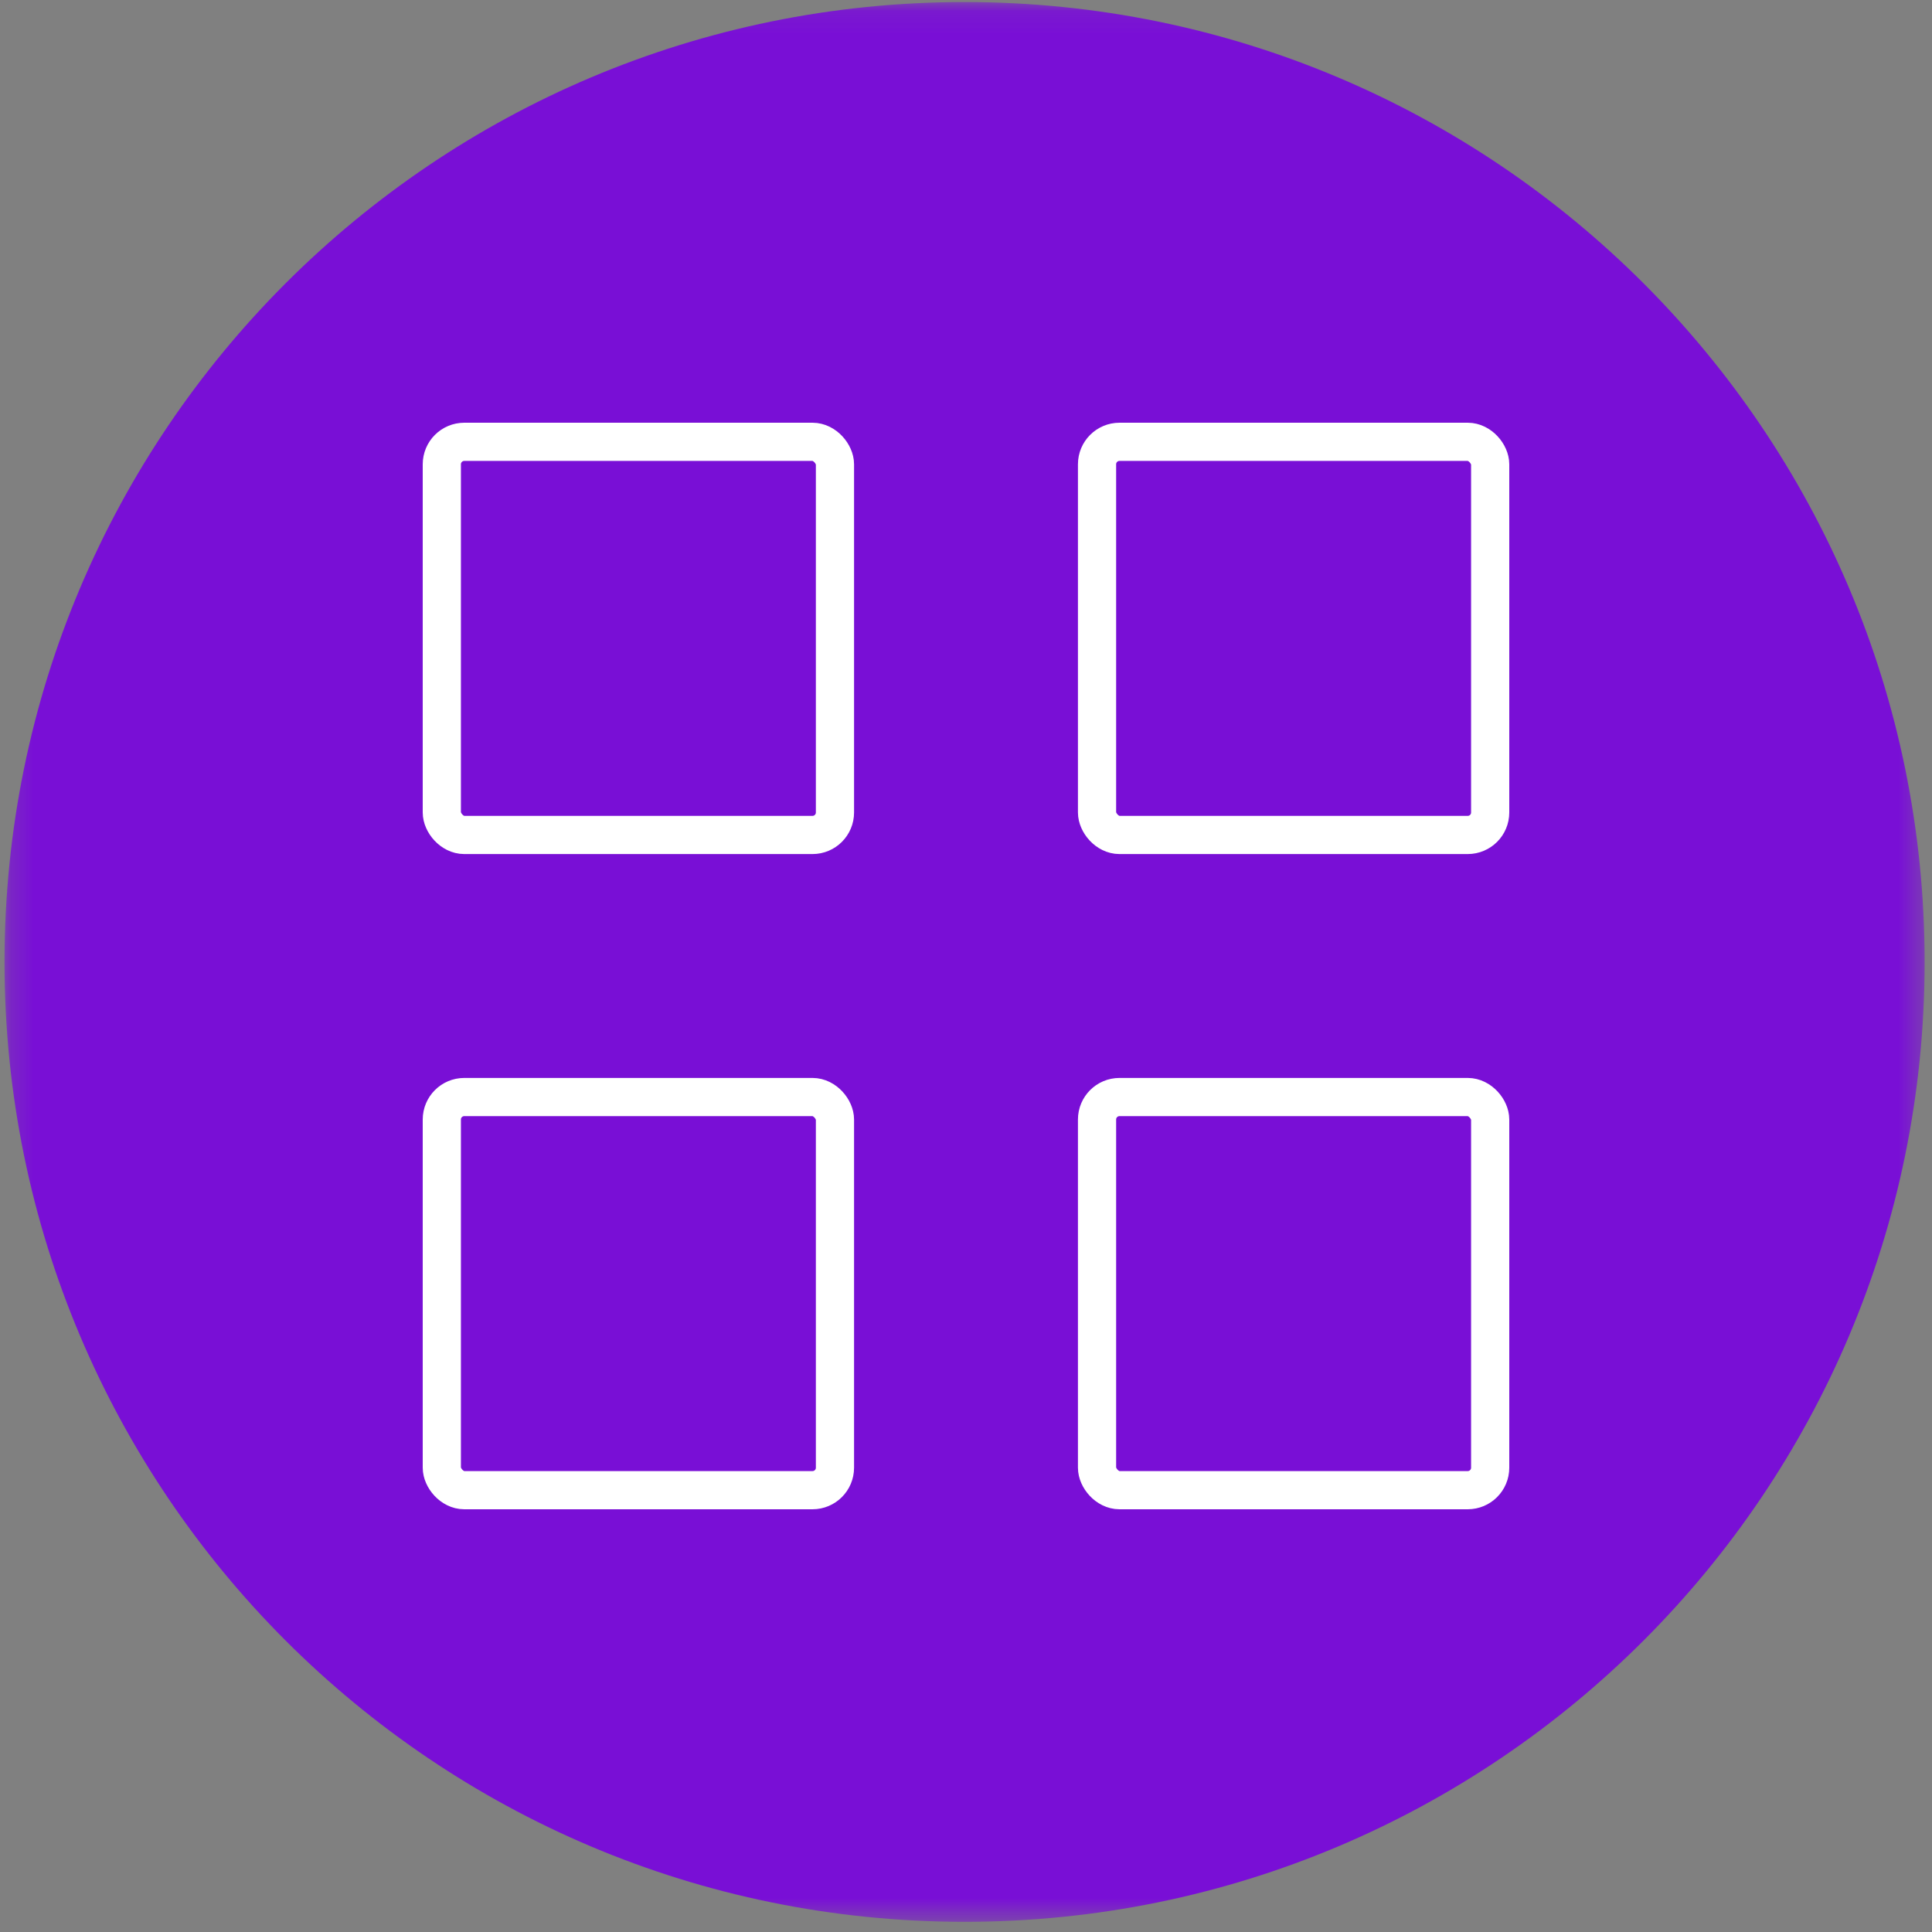 <svg width="86" height="86" viewBox="0 0 86 86" fill="none" xmlns="http://www.w3.org/2000/svg">
<rect x="0" y="0" width="86" height="86" fill="#808080" stroke="none"/>
<g clip-path="url(#clip0_739_604)">
<path fill-rule="evenodd" clip-rule="evenodd" d="M35.689 45.785C35.941 45.971 36.061 45.707 36.192 45.585C36.932 44.896 37.407 44.019 37.873 43.133C37.231 43.448 36.65 43.831 36.132 44.3C35.886 44.522 35.646 44.76 35.503 45.068C35.373 45.349 35.442 45.605 35.689 45.785Z" fill="#13C1C2"/>
<mask id="mask0_739_604" style="mask-type:alpha" maskUnits="userSpaceOnUse" x="0" y="0" width="86" height="86">
<path fill-rule="evenodd" clip-rule="evenodd" d="M0.201 0.091H85.671V85.546H0.201V0.091Z" fill="white"/>
</mask>
<g mask="url(#mask0_739_604)">
<path fill-rule="evenodd" clip-rule="evenodd" d="M59.707 67.314C55.576 67.319 51.444 67.316 47.314 67.316C40.327 67.316 33.341 67.315 26.355 67.318C25.918 67.319 25.5 67.278 25.099 67.086C24.348 66.726 23.913 66.19 23.914 65.302C23.924 50.566 23.92 35.831 23.925 21.096C23.925 20.747 23.949 20.391 24.017 20.049C24.195 19.156 24.775 18.613 25.615 18.319H50.883C51.349 18.508 51.71 18.832 52.062 19.183C55.102 22.233 58.143 25.283 61.2 28.314C61.699 28.81 61.963 29.358 61.954 30.051C61.951 30.242 61.958 30.433 61.958 30.625C61.958 42.107 61.958 53.588 61.958 65.071C61.958 66.488 61.143 67.311 59.707 67.314ZM42.936 0.091C19.335 0.091 0.201 19.223 0.201 42.82C0.201 66.417 19.335 85.547 42.936 85.547C66.538 85.547 85.672 66.417 85.672 42.82C85.672 19.223 66.538 0.091 42.936 0.091Z" fill="#790FD6"/>
</g>
<path fill-rule="evenodd" clip-rule="evenodd" d="M34.976 43.442C35.972 42.451 37.178 41.765 38.439 41.181C38.887 40.972 39.151 40.683 39.347 40.228C40.477 37.607 41.412 34.921 42.166 32.17C42.243 31.892 42.222 31.658 42.109 31.395C41.573 30.15 41.078 28.891 41.015 27.511C40.994 27.045 41.043 26.589 41.216 26.151C41.528 25.367 42.186 24.953 43.022 25.014C43.504 25.05 44.264 25.901 44.375 26.55C44.425 26.848 44.439 27.151 44.455 27.319C44.386 28.748 44.137 30.013 43.843 31.269C43.789 31.499 43.8 31.696 43.91 31.911C44.985 33.982 46.231 35.938 47.783 37.691C47.979 37.914 48.144 38.021 48.466 37.963C49.406 37.791 50.357 37.693 51.319 37.74C51.672 37.756 52.013 37.818 52.351 37.915C53.36 38.207 53.749 39.058 53.302 40.003C52.704 41.268 51.532 41.765 50.204 41.31C49.328 41.009 48.602 40.465 47.934 39.843C47.702 39.628 47.492 39.574 47.17 39.648C44.887 40.184 42.664 40.901 40.494 41.787C40.221 41.898 40.062 42.068 39.934 42.325C39.293 43.607 38.669 44.9 37.738 46.009C37.514 46.276 37.278 46.542 37.01 46.764C36.503 47.185 35.934 47.506 35.261 47.19C34.535 46.85 34.078 46.272 34.025 45.45C33.972 44.614 34.422 43.994 34.976 43.442ZM26.159 51.266C31.744 51.252 37.327 51.257 42.91 51.257C48.509 51.257 54.108 51.251 59.708 51.268C60.181 51.271 60.275 51.138 60.273 50.687C60.258 44.004 60.263 37.321 60.263 30.638C60.263 30.543 60.258 30.447 60.263 30.351C60.271 30.178 60.227 30.119 60.02 30.12C56.862 30.14 53.703 30.138 50.546 30.161C50.16 30.165 50.112 30.019 50.113 29.688C50.125 26.641 50.107 23.595 50.133 20.55C50.137 20.096 50.016 20.007 49.592 20.007C41.87 20.019 34.15 20.015 26.429 20.017C25.763 20.017 25.661 20.111 25.622 20.77C25.613 20.897 25.617 21.026 25.617 21.153C25.617 31.009 25.62 40.867 25.607 50.724C25.605 51.171 25.735 51.267 26.159 51.266Z" fill="#13C1C2"/>
<path fill-rule="evenodd" clip-rule="evenodd" d="M51.926 39.56C52.023 39.4 52.065 39.248 51.827 39.217C51.109 39.12 50.393 39.132 49.557 39.249C49.898 39.511 50.131 39.725 50.397 39.884C50.898 40.181 51.656 40.004 51.926 39.56Z" fill="#13C1C2"/>
<path fill-rule="evenodd" clip-rule="evenodd" d="M42.911 26.797C42.803 26.574 42.7 26.508 42.533 26.776C42.067 27.523 42.154 28.483 42.807 29.184C43.147 28.374 43.292 27.596 42.911 26.797Z" fill="#13C1C2"/>
<path fill-rule="evenodd" clip-rule="evenodd" d="M52.227 28.465C54.347 28.454 56.468 28.46 58.587 28.457C58.67 28.457 58.783 28.508 58.809 28.432C56.483 26.107 54.177 23.8 51.842 21.466C51.833 21.545 51.821 21.607 51.821 21.67C51.82 23.805 51.827 25.941 51.812 28.077C51.811 28.405 51.932 28.466 52.227 28.465Z" fill="#13C1C2"/>
<path fill-rule="evenodd" clip-rule="evenodd" d="M43.794 56.919C43.056 56.496 42.246 56.497 41.431 56.475C41.085 56.466 41.01 56.584 41.014 56.909C41.029 58.58 41.021 60.252 41.021 61.923C41.021 62.917 41.021 62.917 42.005 62.898C42.245 62.898 42.485 62.914 42.722 62.896C43.767 62.808 44.461 62.276 44.778 61.263C45.064 60.349 45.134 59.421 44.941 58.483C44.801 57.793 44.408 57.272 43.794 56.919Z" fill="#13C1C2"/>
<path fill-rule="evenodd" clip-rule="evenodd" d="M34.893 56.484C34.718 56.482 34.541 56.498 34.368 56.481C34.063 56.448 33.936 56.551 33.955 56.875C33.981 57.304 33.961 57.735 33.961 58.165V58.69C33.961 59.936 33.961 59.937 35.217 59.847C35.716 59.811 36.151 59.654 36.415 59.187C37.172 57.847 36.42 56.509 34.893 56.484Z" fill="#13C1C2"/>
<path fill-rule="evenodd" clip-rule="evenodd" d="M44.778 61.263C44.462 62.276 43.766 62.809 42.721 62.896C42.484 62.916 42.244 62.898 42.005 62.898C41.02 62.917 41.02 62.917 41.02 61.924C41.02 60.252 41.028 58.58 41.013 56.909C41.01 56.584 41.084 56.466 41.431 56.475C42.245 56.498 43.056 56.497 43.793 56.919C44.409 57.273 44.801 57.793 44.942 58.483C45.133 59.421 45.063 60.348 44.778 61.263ZM42.406 55.45C41.627 55.417 40.844 55.458 40.064 55.424C39.686 55.408 39.615 55.551 39.619 55.891C39.637 57.15 39.626 58.409 39.626 59.668C39.626 60.959 39.63 62.249 39.623 63.541C39.622 63.798 39.654 63.957 39.98 63.951C40.935 63.932 41.893 63.956 42.848 63.936C43.343 63.927 43.828 63.82 44.288 63.622C45.633 63.04 46.168 61.904 46.418 60.554C46.943 57.718 45.27 55.573 42.406 55.45Z" fill="white"/>
<path fill-rule="evenodd" clip-rule="evenodd" d="M36.415 59.187C36.152 59.655 35.717 59.811 35.217 59.847C33.961 59.937 33.961 59.936 33.961 58.69V58.165C33.961 57.735 33.981 57.303 33.955 56.875C33.935 56.55 34.064 56.449 34.368 56.48C34.541 56.499 34.718 56.481 34.893 56.485C36.42 56.509 37.172 57.846 36.415 59.187ZM35.805 55.533C34.909 55.327 33.994 55.487 33.091 55.427C32.702 55.4 32.572 55.504 32.581 55.916C32.609 57.158 32.592 58.401 32.592 59.644V63.038C32.592 63.952 32.592 63.935 33.484 63.953C33.85 63.961 33.99 63.872 33.973 63.48C33.942 62.749 33.975 62.014 33.959 61.282C33.952 60.981 34.029 60.848 34.358 60.864C34.706 60.882 35.059 60.853 35.407 60.823C36.869 60.7 37.87 59.749 37.968 58.4C38.074 56.949 37.272 55.872 35.805 55.533Z" fill="white"/>
<path fill-rule="evenodd" clip-rule="evenodd" d="M53.466 55.423C51.952 55.45 50.438 55.443 48.924 55.426C48.583 55.422 48.495 55.532 48.5 55.861C48.517 57.136 48.507 58.41 48.507 59.685C48.507 60.785 48.507 61.884 48.507 62.984C48.507 63.959 48.507 63.939 49.493 63.955C49.871 63.961 49.941 63.829 49.933 63.487C49.912 62.501 49.94 61.512 49.917 60.524C49.909 60.182 50.023 60.096 50.349 60.103C51.225 60.124 52.104 60.089 52.978 60.119C53.374 60.133 53.491 60.021 53.493 59.621C53.495 59.228 53.363 59.145 53.003 59.155C52.094 59.178 51.185 59.155 50.277 59.167C50.011 59.171 49.913 59.094 49.92 58.818C49.937 58.181 49.943 57.542 49.919 56.906C49.905 56.575 49.998 56.469 50.339 56.476C51.374 56.498 52.411 56.463 53.446 56.493C53.877 56.506 53.863 56.274 53.844 55.989C53.827 55.731 53.97 55.414 53.466 55.423Z" fill="white"/>
<rect x="20" y="14" width="44" height="56" fill="#790FD6"/>
<rect x="19.667" y="19.667" width="17.5" height="17.5" rx="1" stroke="white" stroke-width="1.7" stroke-linejoin="round"/>
<rect x="19.667" y="48.833" width="17.5" height="17.5" rx="1" stroke="white" stroke-width="1.7" stroke-linejoin="round"/>
<rect x="48.833" y="48.833" width="17.5" height="17.5" rx="1" stroke="white" stroke-width="1.7" stroke-linejoin="round"/>
<rect x="48.833" y="19.667" width="17.5" height="17.5" rx="1" stroke="white" stroke-width="1.7" stroke-linejoin="round"/>
</g>
<defs>
<clipPath id="clip0_739_604">
<rect width="86" height="86" fill="white"/>
</clipPath>
</defs>
</svg>
